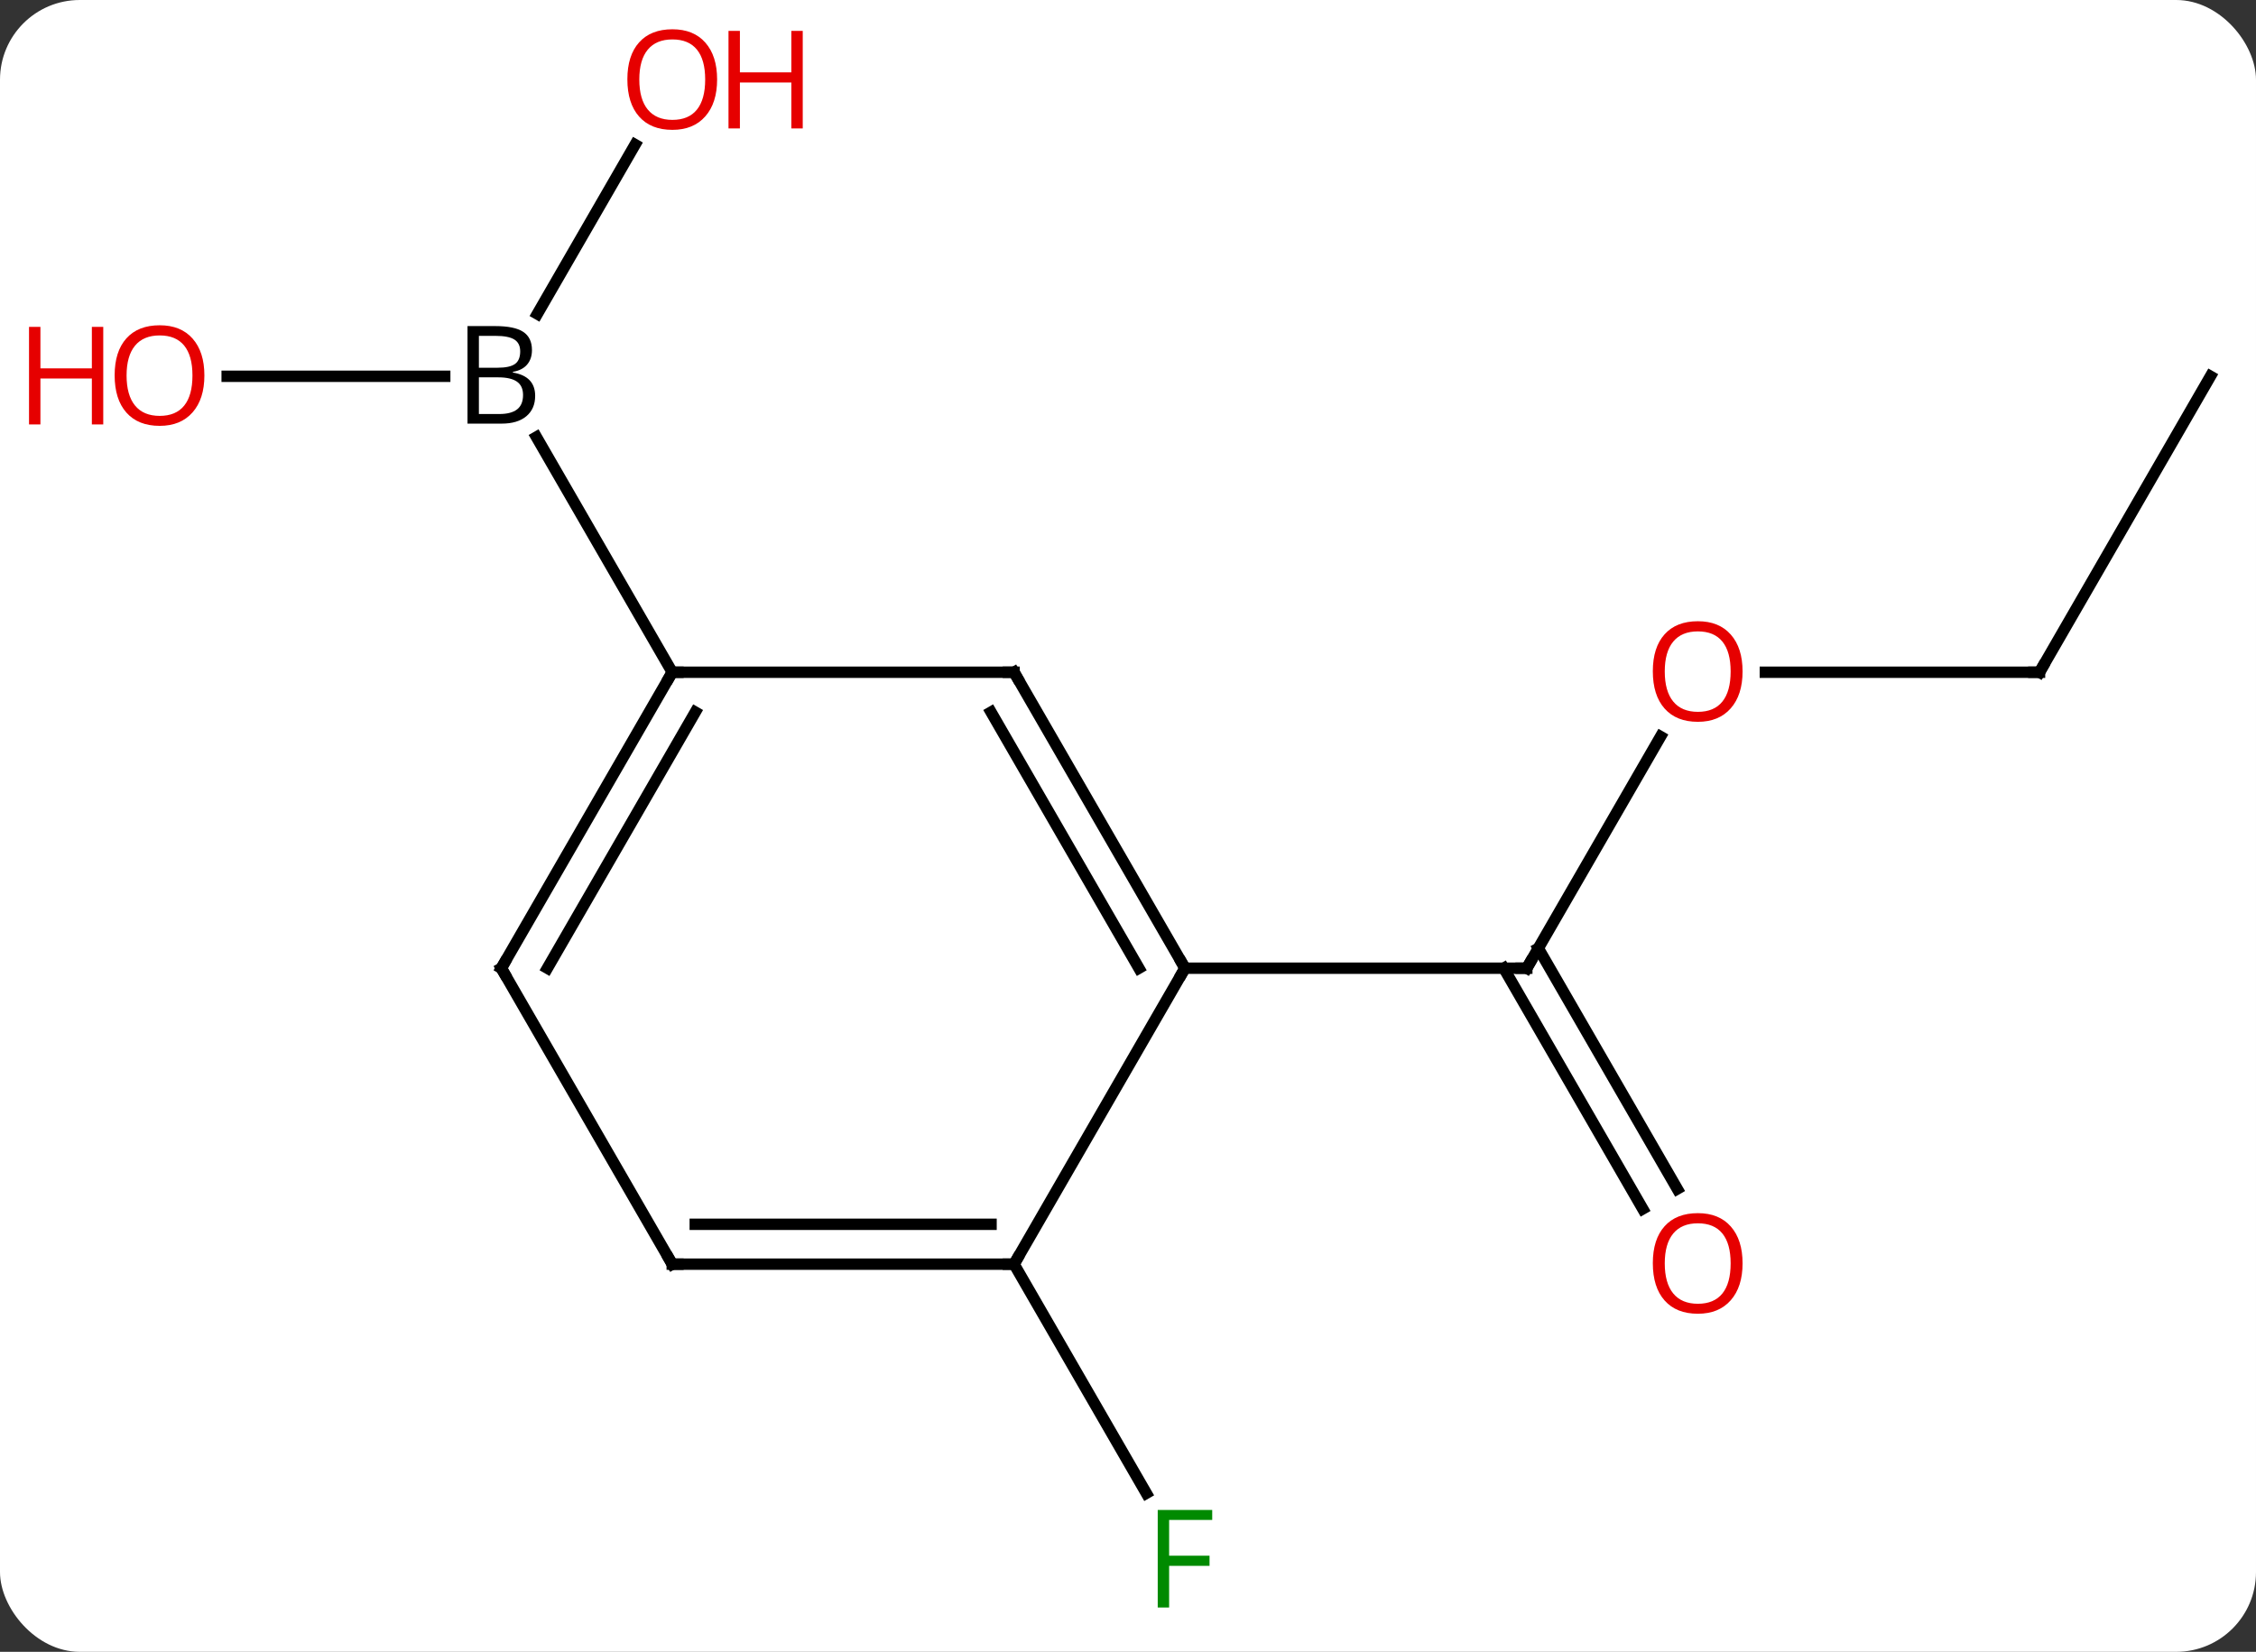 <svg width="198" viewBox="0 0 198 145" style="fill-opacity:1; color-rendering:auto; color-interpolation:auto; text-rendering:auto; stroke:black; stroke-linecap:square; stroke-miterlimit:10; shape-rendering:auto; stroke-opacity:1; fill:black; stroke-dasharray:none; font-weight:normal; stroke-width:1; font-family:'Open Sans'; font-style:normal; stroke-linejoin:miter; font-size:12; stroke-dashoffset:0; image-rendering:auto;" height="145" class="cas-substance-image" xmlns:xlink="http://www.w3.org/1999/xlink" xmlns="http://www.w3.org/2000/svg"><rect x="0" y="0" width="198" height="145" fill="#333333" stroke="none"/><svg class="cas-substance-single-component"><rect y="0" x="0" width="198" stroke="none" ry="7" rx="7" height="145" fill="white" class="cas-substance-group"/><svg y="0" x="0" width="198" viewBox="0 0 198 145" style="fill:black;" height="145" class="cas-substance-single-component-image"><svg><g><g transform="translate(104,72)" style="text-rendering:geometricPrecision; color-rendering:optimizeQuality; color-interpolation:linearRGB; stroke-linecap:butt; image-rendering:optimizeQuality;"><line y2="-7.342" y1="12.99" x2="41.739" x1="30" style="fill:none;"/><line y2="34.117" y1="12.99" x2="40.178" x1="27.979" style="fill:none;"/><line y2="32.367" y1="11.24" x2="43.209" x1="31.01" style="fill:none;"/><line y2="12.99" y1="12.99" x2="0" x1="30" style="fill:none;"/><line y2="-12.99" y1="-12.99" x2="75" x1="50.938" style="fill:none;"/><line y2="-38.97" y1="-12.99" x2="90" x1="75" style="fill:none;"/><line y2="38.97" y1="59.08" x2="-15" x1="-3.391" style="fill:none;"/><line y2="-38.97" y1="-38.97" x2="-84.062" x1="-64.969" style="fill:none;"/><line y2="-59.305" y1="-44.443" x2="-48.261" x1="-56.84" style="fill:none;"/><line y2="-12.99" y1="-33.634" x2="-45" x1="-56.919" style="fill:none;"/><line y2="-12.99" y1="12.99" x2="-15" x1="0" style="fill:none;"/><line y2="-9.49" y1="12.99" x2="-17.021" x1="-4.042" style="fill:none;"/><line y2="38.97" y1="12.99" x2="-15" x1="0" style="fill:none;"/><line y2="-12.99" y1="-12.99" x2="-45" x1="-15" style="fill:none;"/><line y2="38.97" y1="38.97" x2="-45" x1="-15" style="fill:none;"/><line y2="35.47" y1="35.47" x2="-42.979" x1="-17.021" style="fill:none;"/><line y2="12.99" y1="-12.99" x2="-60" x1="-45" style="fill:none;"/><line y2="12.99" y1="-9.49" x2="-55.959" x1="-42.979" style="fill:none;"/><line y2="12.99" y1="38.97" x2="-60" x1="-45" style="fill:none;"/><path style="fill:none; stroke-miterlimit:5;" d="M30.25 12.557 L30 12.99 L29.5 12.99"/></g><g transform="translate(104,72)" style="stroke-linecap:butt; fill:rgb(230,0,0); text-rendering:geometricPrecision; color-rendering:optimizeQuality; image-rendering:optimizeQuality; font-family:'Open Sans'; stroke:rgb(230,0,0); color-interpolation:linearRGB; stroke-miterlimit:5;"><path style="stroke:none;" d="M48.938 -13.06 Q48.938 -10.998 47.898 -9.818 Q46.859 -8.638 45.016 -8.638 Q43.125 -8.638 42.094 -9.803 Q41.062 -10.967 41.062 -13.076 Q41.062 -15.17 42.094 -16.318 Q43.125 -17.467 45.016 -17.467 Q46.875 -17.467 47.906 -16.295 Q48.938 -15.123 48.938 -13.06 ZM42.109 -13.06 Q42.109 -11.326 42.852 -10.42 Q43.594 -9.513 45.016 -9.513 Q46.438 -9.513 47.164 -10.412 Q47.891 -11.31 47.891 -13.06 Q47.891 -14.795 47.164 -15.685 Q46.438 -16.576 45.016 -16.576 Q43.594 -16.576 42.852 -15.678 Q42.109 -14.779 42.109 -13.06 Z"/><path style="stroke:none;" d="M48.938 38.9 Q48.938 40.962 47.898 42.142 Q46.859 43.322 45.016 43.322 Q43.125 43.322 42.094 42.157 Q41.062 40.993 41.062 38.884 Q41.062 36.79 42.094 35.642 Q43.125 34.493 45.016 34.493 Q46.875 34.493 47.906 35.665 Q48.938 36.837 48.938 38.9 ZM42.109 38.9 Q42.109 40.634 42.852 41.54 Q43.594 42.447 45.016 42.447 Q46.438 42.447 47.164 41.548 Q47.891 40.65 47.891 38.9 Q47.891 37.165 47.164 36.275 Q46.438 35.384 45.016 35.384 Q43.594 35.384 42.852 36.282 Q42.109 37.181 42.109 38.9 Z"/><path style="fill:none; stroke:black;" d="M74.5 -12.99 L75 -12.99 L75.25 -13.423"/><path style="fill:rgb(0,138,0); stroke:none;" d="M-1.391 69.109 L-2.391 69.109 L-2.391 60.547 L2.391 60.547 L2.391 61.422 L-1.391 61.422 L-1.391 64.562 L2.156 64.562 L2.156 65.453 L-1.391 65.453 L-1.391 69.109 Z"/><path style="fill:black; stroke:none;" d="M-62.969 -43.376 L-60.547 -43.376 Q-58.844 -43.376 -58.078 -42.868 Q-57.312 -42.361 -57.312 -41.267 Q-57.312 -40.501 -57.734 -40.001 Q-58.156 -39.501 -58.984 -39.361 L-58.984 -39.298 Q-57.031 -38.97 -57.031 -37.251 Q-57.031 -36.111 -57.805 -35.462 Q-58.578 -34.814 -59.969 -34.814 L-62.969 -34.814 L-62.969 -43.376 ZM-61.969 -39.72 L-60.328 -39.72 Q-59.266 -39.72 -58.805 -40.048 Q-58.344 -40.376 -58.344 -41.157 Q-58.344 -41.876 -58.859 -42.197 Q-59.375 -42.517 -60.5 -42.517 L-61.969 -42.517 L-61.969 -39.72 ZM-61.969 -38.876 L-61.969 -35.657 L-60.172 -35.657 Q-59.141 -35.657 -58.617 -36.064 Q-58.094 -36.47 -58.094 -37.329 Q-58.094 -38.126 -58.633 -38.501 Q-59.172 -38.876 -60.266 -38.876 L-61.969 -38.876 Z"/><path style="stroke:none;" d="M-86.062 -39.04 Q-86.062 -36.978 -87.102 -35.798 Q-88.141 -34.618 -89.984 -34.618 Q-91.875 -34.618 -92.906 -35.782 Q-93.938 -36.947 -93.938 -39.056 Q-93.938 -41.15 -92.906 -42.298 Q-91.875 -43.447 -89.984 -43.447 Q-88.125 -43.447 -87.094 -42.275 Q-86.062 -41.103 -86.062 -39.04 ZM-92.891 -39.04 Q-92.891 -37.306 -92.148 -36.4 Q-91.406 -35.493 -89.984 -35.493 Q-88.562 -35.493 -87.836 -36.392 Q-87.109 -37.29 -87.109 -39.04 Q-87.109 -40.775 -87.836 -41.665 Q-88.562 -42.556 -89.984 -42.556 Q-91.406 -42.556 -92.148 -41.657 Q-92.891 -40.759 -92.891 -39.04 Z"/><path style="stroke:none;" d="M-94.938 -34.743 L-95.938 -34.743 L-95.938 -38.775 L-100.453 -38.775 L-100.453 -34.743 L-101.453 -34.743 L-101.453 -43.306 L-100.453 -43.306 L-100.453 -39.665 L-95.938 -39.665 L-95.938 -43.306 L-94.938 -43.306 L-94.938 -34.743 Z"/><path style="stroke:none;" d="M-41.062 -65.023 Q-41.062 -62.961 -42.102 -61.781 Q-43.141 -60.601 -44.984 -60.601 Q-46.875 -60.601 -47.906 -61.766 Q-48.938 -62.93 -48.938 -65.039 Q-48.938 -67.133 -47.906 -68.281 Q-46.875 -69.43 -44.984 -69.43 Q-43.125 -69.43 -42.094 -68.258 Q-41.062 -67.086 -41.062 -65.023 ZM-47.891 -65.023 Q-47.891 -63.289 -47.148 -62.383 Q-46.406 -61.476 -44.984 -61.476 Q-43.562 -61.476 -42.836 -62.375 Q-42.109 -63.273 -42.109 -65.023 Q-42.109 -66.758 -42.836 -67.648 Q-43.562 -68.539 -44.984 -68.539 Q-46.406 -68.539 -47.148 -67.641 Q-47.891 -66.742 -47.891 -65.023 Z"/><path style="stroke:none;" d="M-33.547 -60.726 L-34.547 -60.726 L-34.547 -64.758 L-39.062 -64.758 L-39.062 -60.726 L-40.062 -60.726 L-40.062 -69.289 L-39.062 -69.289 L-39.062 -65.648 L-34.547 -65.648 L-34.547 -69.289 L-33.547 -69.289 L-33.547 -60.726 Z"/><path style="fill:none; stroke:black;" d="M-0.25 12.557 L0 12.99 L-0.25 13.423"/><path style="fill:none; stroke:black;" d="M-14.75 -12.557 L-15 -12.99 L-15.5 -12.99"/><path style="fill:none; stroke:black;" d="M-15.5 38.97 L-15 38.97 L-14.75 38.537"/><path style="fill:none; stroke:black;" d="M-45.25 -12.557 L-45 -12.99 L-44.5 -12.99"/><path style="fill:none; stroke:black;" d="M-44.5 38.97 L-45 38.97 L-45.25 38.537"/><path style="fill:none; stroke:black;" d="M-59.75 12.557 L-60 12.99 L-59.75 13.423"/></g></g></svg></svg></svg></svg>
